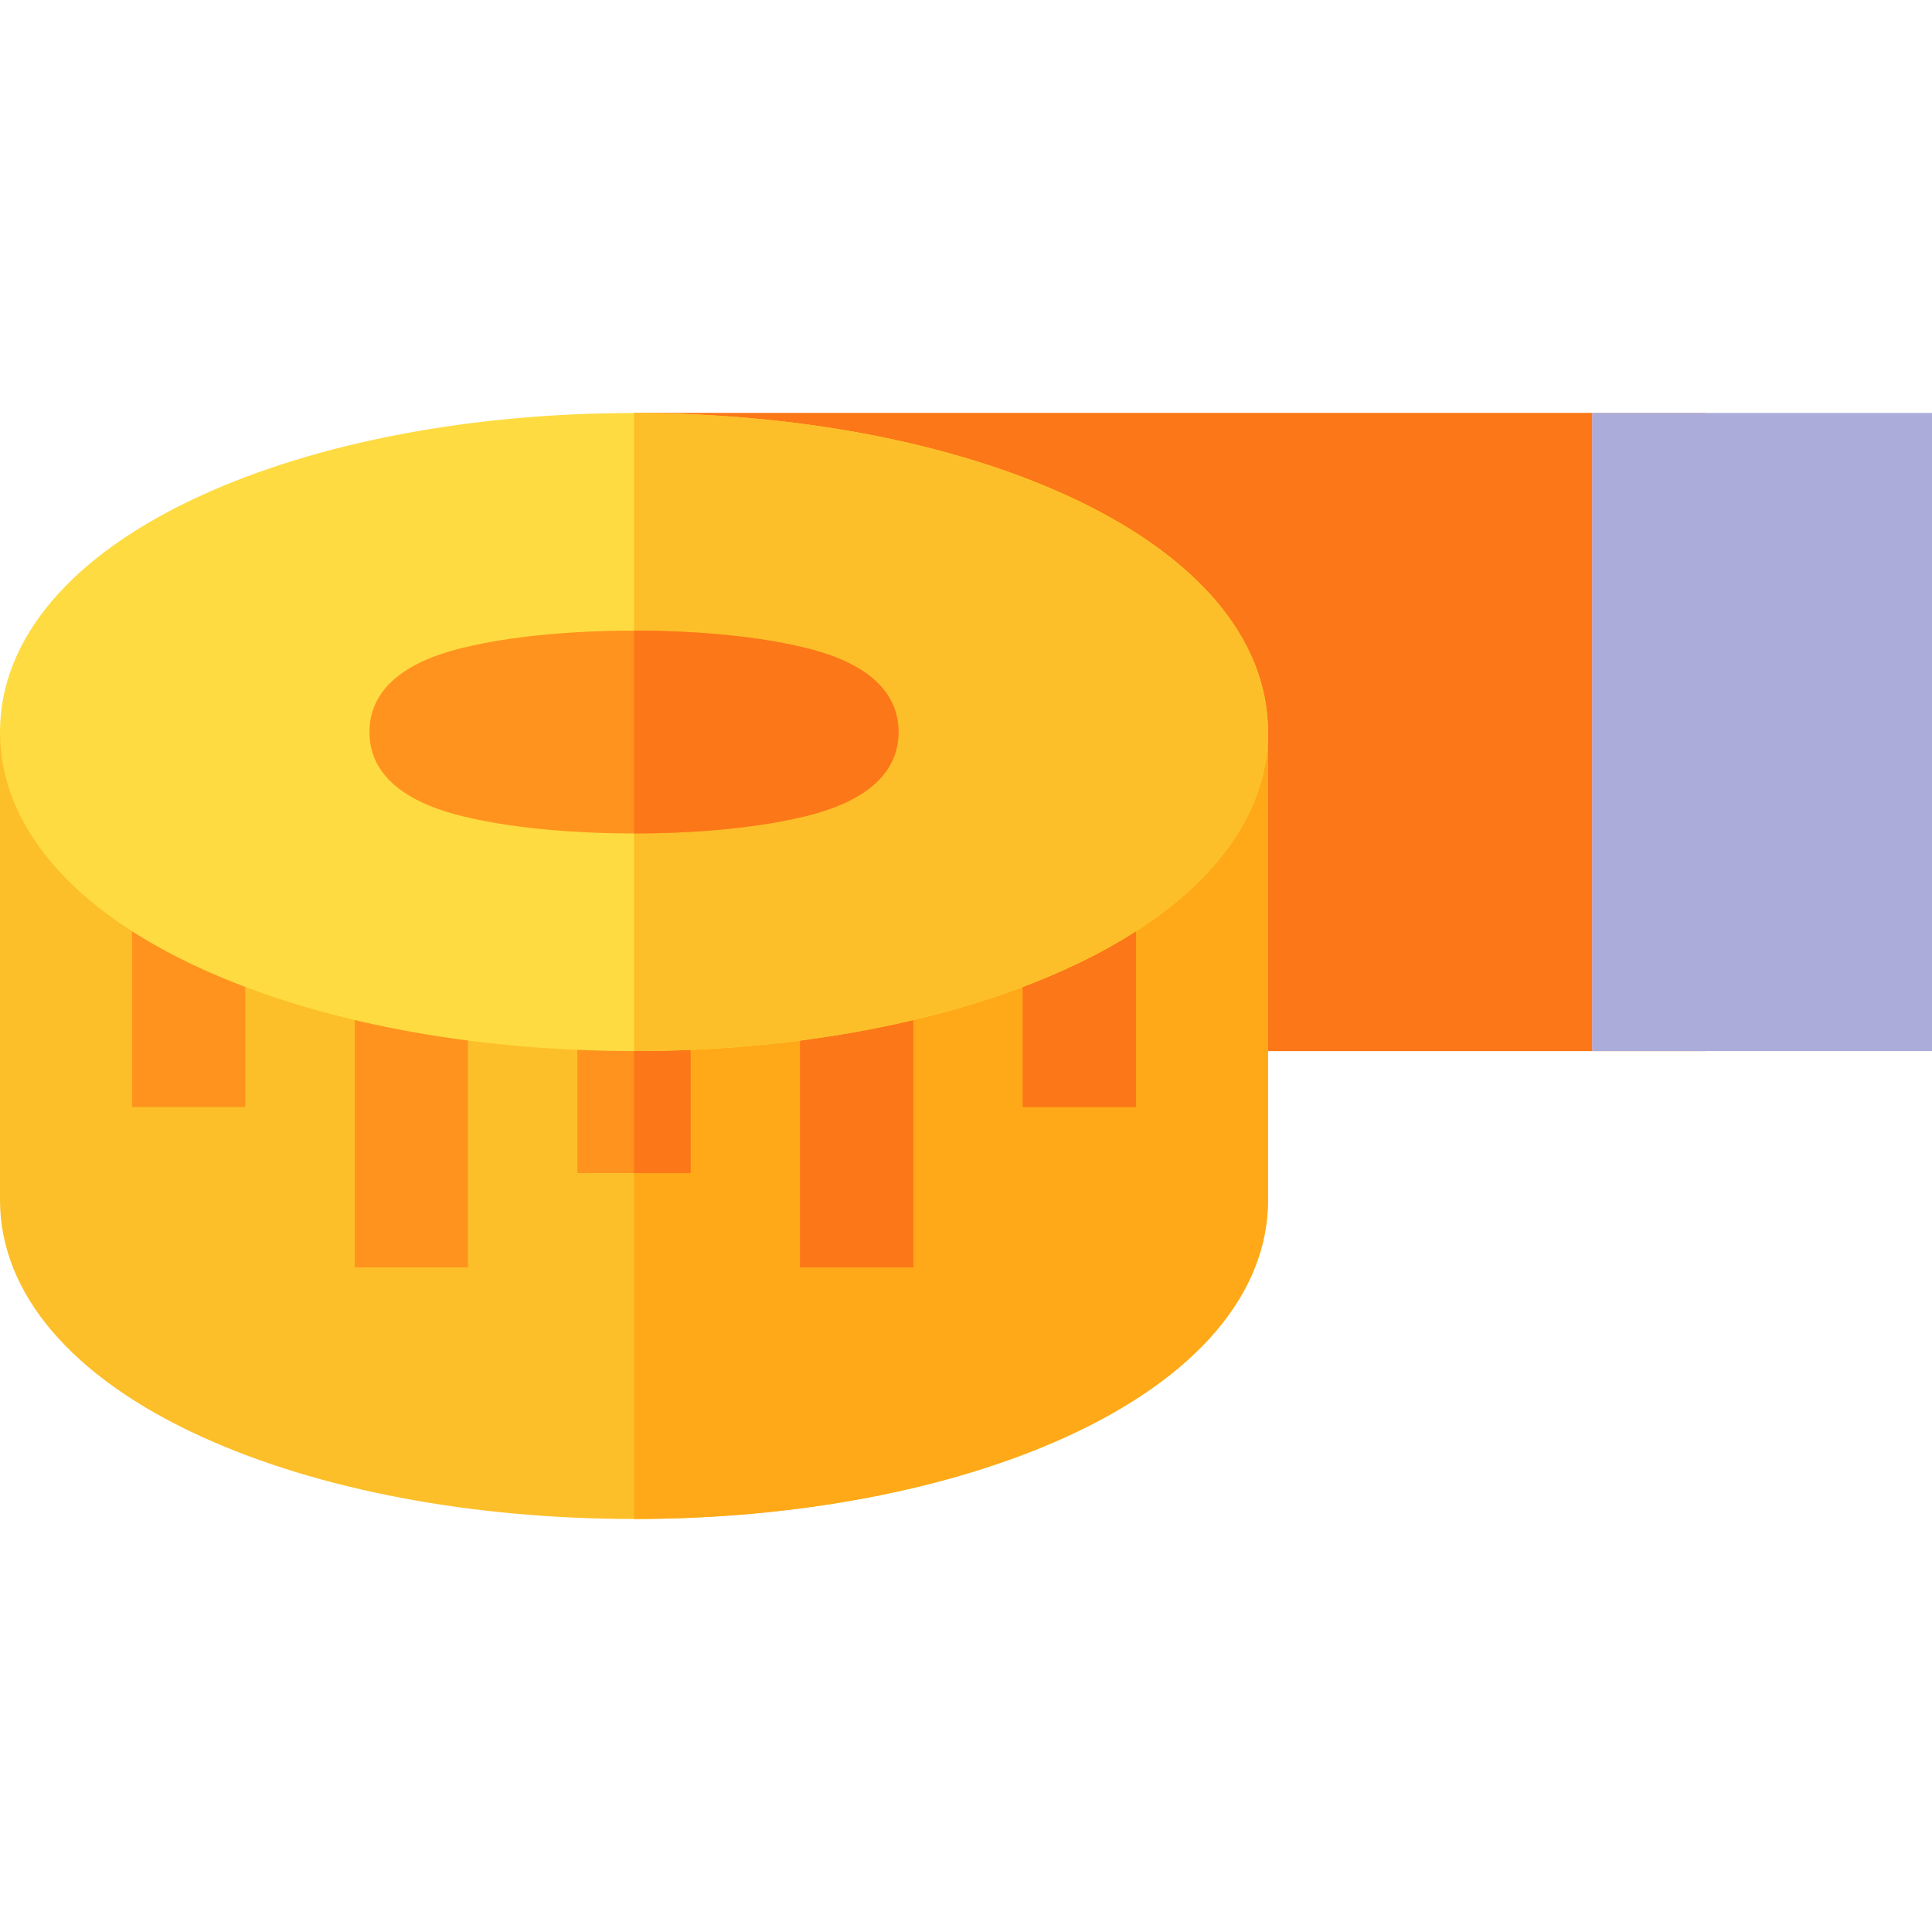 <svg id="Capa_1" enable-background="new 0 0 511.96 511.96" height="512" viewBox="0 0 511.96 511.96" width="512" xmlns="http://www.w3.org/2000/svg"><path d="m320.981 278.517h130.976v-169.069h-283.954v15z" fill="#ff931e"/><path d="m320.981 278.517h130.976v-169.069h-283.954v15z" fill="#fc7718"/><path d="m421.957 109.448h90.004v169.069h-90.004z" fill="#dcdcff"/><path d="m421.957 109.448h90.004v169.069h-90.004z" fill="#acacda"/><path d="m0 193.982v123.996c0 24.802 19.038 47.113 53.607 62.824 30.806 14 71.433 21.71 114.396 21.71s83.59-7.71 114.396-21.71c34.569-15.71 53.607-38.021 53.607-62.824v-123.996z" fill="#fcbf29"/><path d="m168.003 193.982v208.53c42.963 0 83.59-7.71 114.396-21.71 34.569-15.71 53.607-38.021 53.607-62.824v-123.996z" fill="#ffa918"/><path d="m153.003 263.517h30v47.332h-30z" fill="#ff931e"/><path d="m168.003 263.517h15v47.332h-15z" fill="#fc7718"/><path d="m271.01 244.981h30v48.367h-30z" fill="#ff931e"/><path d="m271.01 244.981h30v48.367h-30z" fill="#fc7718"/><g fill="#ff931e"><path d="m34.996 244.981h30v48.367h-30z"/><path d="m94 259.396h30v76.453h-30z"/><path d="m212.007 259.396h30v76.453h-30z"/></g><path d="m212.007 259.396h30v76.453h-30z" fill="#fc7718"/><path d="m282.399 131.158c-30.806-14-71.432-21.71-114.396-21.71s-83.59 7.71-114.396 21.71c-34.569 15.711-53.607 38.022-53.607 62.824s19.038 47.113 53.607 62.824c30.806 14 71.433 21.71 114.396 21.71s83.59-7.71 114.396-21.71c34.569-15.71 53.607-38.021 53.607-62.824s-19.038-47.113-53.607-62.824z" fill="#fedb41"/><path d="m282.399 131.158c-30.806-14-71.432-21.71-114.396-21.71v169.068c42.963 0 83.59-7.71 114.396-21.71 34.569-15.71 53.607-38.021 53.607-62.824s-19.038-47.113-53.607-62.824z" fill="#fcbf29"/><path d="m210.126 170.923c-11.415-2.459-26.375-3.814-42.123-3.814-15.749 0-30.708 1.354-42.124 3.814-6.92 1.491-27.979 6.029-27.979 23.06s21.06 21.568 27.979 23.059c11.415 2.459 26.375 3.814 42.124 3.814s30.708-1.354 42.123-3.814c6.92-1.491 27.979-6.029 27.979-23.059.001-17.031-21.058-21.569-27.979-23.06z" fill="#ff931e"/><path d="m210.126 170.923c-11.415-2.459-26.375-3.814-42.123-3.814v53.747c15.749 0 30.708-1.354 42.123-3.814 6.92-1.491 27.979-6.029 27.979-23.059.001-17.031-21.058-21.569-27.979-23.06z" fill="#fc7718"/></svg>
